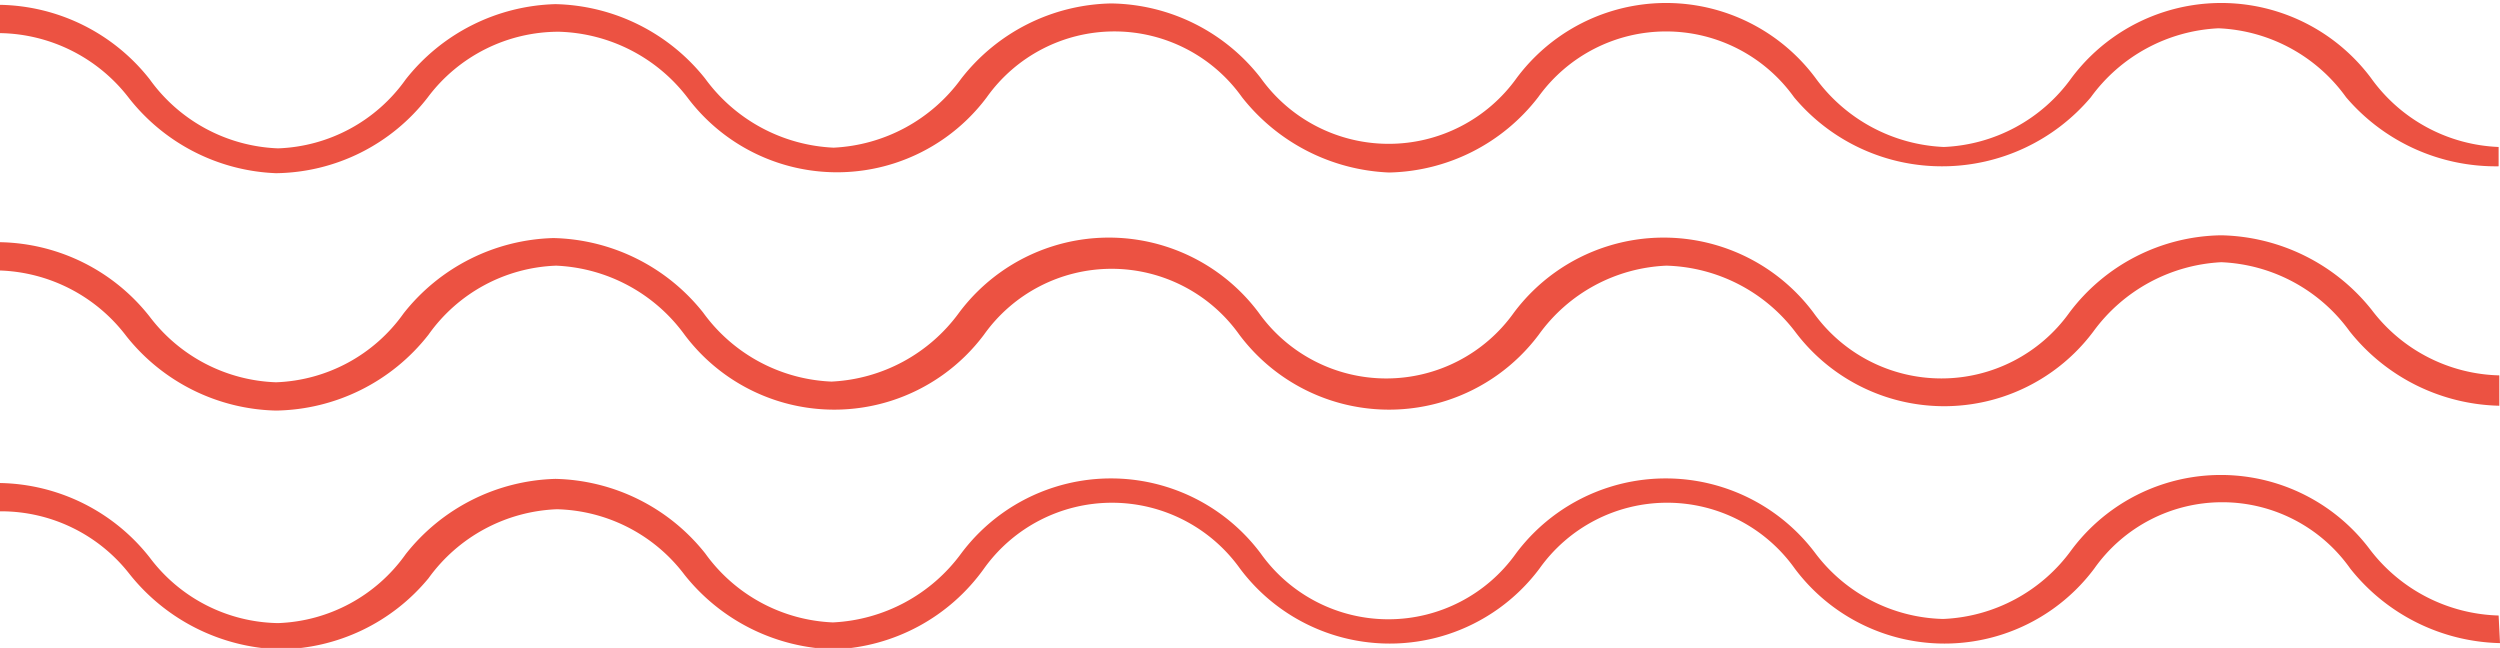 <svg id="Layer_1" data-name="Layer 1" xmlns="http://www.w3.org/2000/svg" viewBox="0 0 36.23 9.39"><defs><style>.cls-1{fill:#ec5242;}</style></defs><title>bg-09</title><path class="cls-1" d="M38.23,23.91a2.85,2.85,0,0,1-2.17-1.08,2.27,2.27,0,0,0-3.71,0,2.71,2.71,0,0,1-4.34,0,2.27,2.27,0,0,0-3.7,0,2.71,2.71,0,0,1-4.34,0,2.28,2.28,0,0,0-3.71,0A2.8,2.8,0,0,1,14.1,24a2.86,2.86,0,0,1-2.18-1.08,2.39,2.39,0,0,0-1.85-.95,2.41,2.41,0,0,0-1.86,1A2.83,2.83,0,0,1,6.05,24,2.89,2.89,0,0,1,3.87,22.9,2.36,2.36,0,0,0,2,22v-.41a2.82,2.82,0,0,1,2.17,1.08,2.37,2.37,0,0,0,1.86.95,2.37,2.37,0,0,0,1.85-1,2.86,2.86,0,0,1,2.17-1.09,2.85,2.85,0,0,1,2.17,1.08,2.4,2.4,0,0,0,1.85,1,2.45,2.45,0,0,0,1.86-1,2.71,2.71,0,0,1,4.34,0,2.27,2.27,0,0,0,3.7,0,2.71,2.71,0,0,1,4.34,0,2.39,2.39,0,0,0,1.85.95,2.42,2.42,0,0,0,1.86-1,2.7,2.7,0,0,1,4.33,0,2.43,2.43,0,0,0,1.86.95Z" transform="translate(-2 -14.59)"/><path class="cls-1" d="M38.22,20.47a2.85,2.85,0,0,1-2.17-1.08,2.42,2.42,0,0,0-1.86-1,2.45,2.45,0,0,0-1.85,1,2.7,2.7,0,0,1-4.33,0,2.43,2.43,0,0,0-1.86-.95,2.4,2.4,0,0,0-1.85,1,2.71,2.71,0,0,1-4.34,0,2.27,2.27,0,0,0-3.7,0,2.71,2.71,0,0,1-4.34,0,2.43,2.43,0,0,0-1.86-1,2.37,2.37,0,0,0-1.85,1A2.86,2.86,0,0,1,6,20.54a2.85,2.85,0,0,1-2.17-1.08A2.4,2.4,0,0,0,2,18.51V18.1a2.82,2.82,0,0,1,2.17,1.08A2.4,2.4,0,0,0,6,20.13a2.37,2.37,0,0,0,1.85-1,2.86,2.86,0,0,1,2.17-1.09,2.85,2.85,0,0,1,2.17,1.08,2.42,2.42,0,0,0,1.86,1,2.43,2.43,0,0,0,1.85-1,2.71,2.71,0,0,1,4.34,0,2.27,2.27,0,0,0,3.7,0,2.71,2.71,0,0,1,4.34,0,2.28,2.28,0,0,0,3.71,0A2.8,2.8,0,0,1,34.19,18a2.86,2.86,0,0,1,2.18,1.08,2.39,2.39,0,0,0,1.85.95Z" transform="translate(-2 -14.59)"/><path class="cls-1" d="M38.21,17A2.85,2.85,0,0,1,36,16a2.4,2.4,0,0,0-1.85-1,2.43,2.43,0,0,0-1.85,1A2.82,2.82,0,0,1,30.17,17,2.79,2.79,0,0,1,28,16a2.28,2.28,0,0,0-3.71,0,2.8,2.8,0,0,1-2.16,1.09A2.86,2.86,0,0,1,20,16a2.27,2.27,0,0,0-3.7,0,2.71,2.71,0,0,1-4.34,0,2.43,2.43,0,0,0-1.86-.95A2.37,2.37,0,0,0,8.2,16,2.82,2.82,0,0,1,6,17.1,2.85,2.85,0,0,1,3.86,16,2.4,2.4,0,0,0,2,15.07v-.41a2.82,2.82,0,0,1,2.17,1.08,2.4,2.4,0,0,0,1.86,1,2.37,2.37,0,0,0,1.85-1,2.86,2.86,0,0,1,2.17-1.09,2.85,2.85,0,0,1,2.17,1.08,2.44,2.44,0,0,0,1.86,1,2.43,2.43,0,0,0,1.85-1,2.82,2.82,0,0,1,2.17-1.09,2.79,2.79,0,0,1,2.17,1.08,2.28,2.28,0,0,0,3.71,0,2.7,2.7,0,0,1,4.33,0,2.43,2.43,0,0,0,1.86,1,2.4,2.4,0,0,0,1.85-1,2.71,2.71,0,0,1,4.34,0,2.39,2.39,0,0,0,1.85,1Z" transform="translate(-2 -14.59)"/></svg>